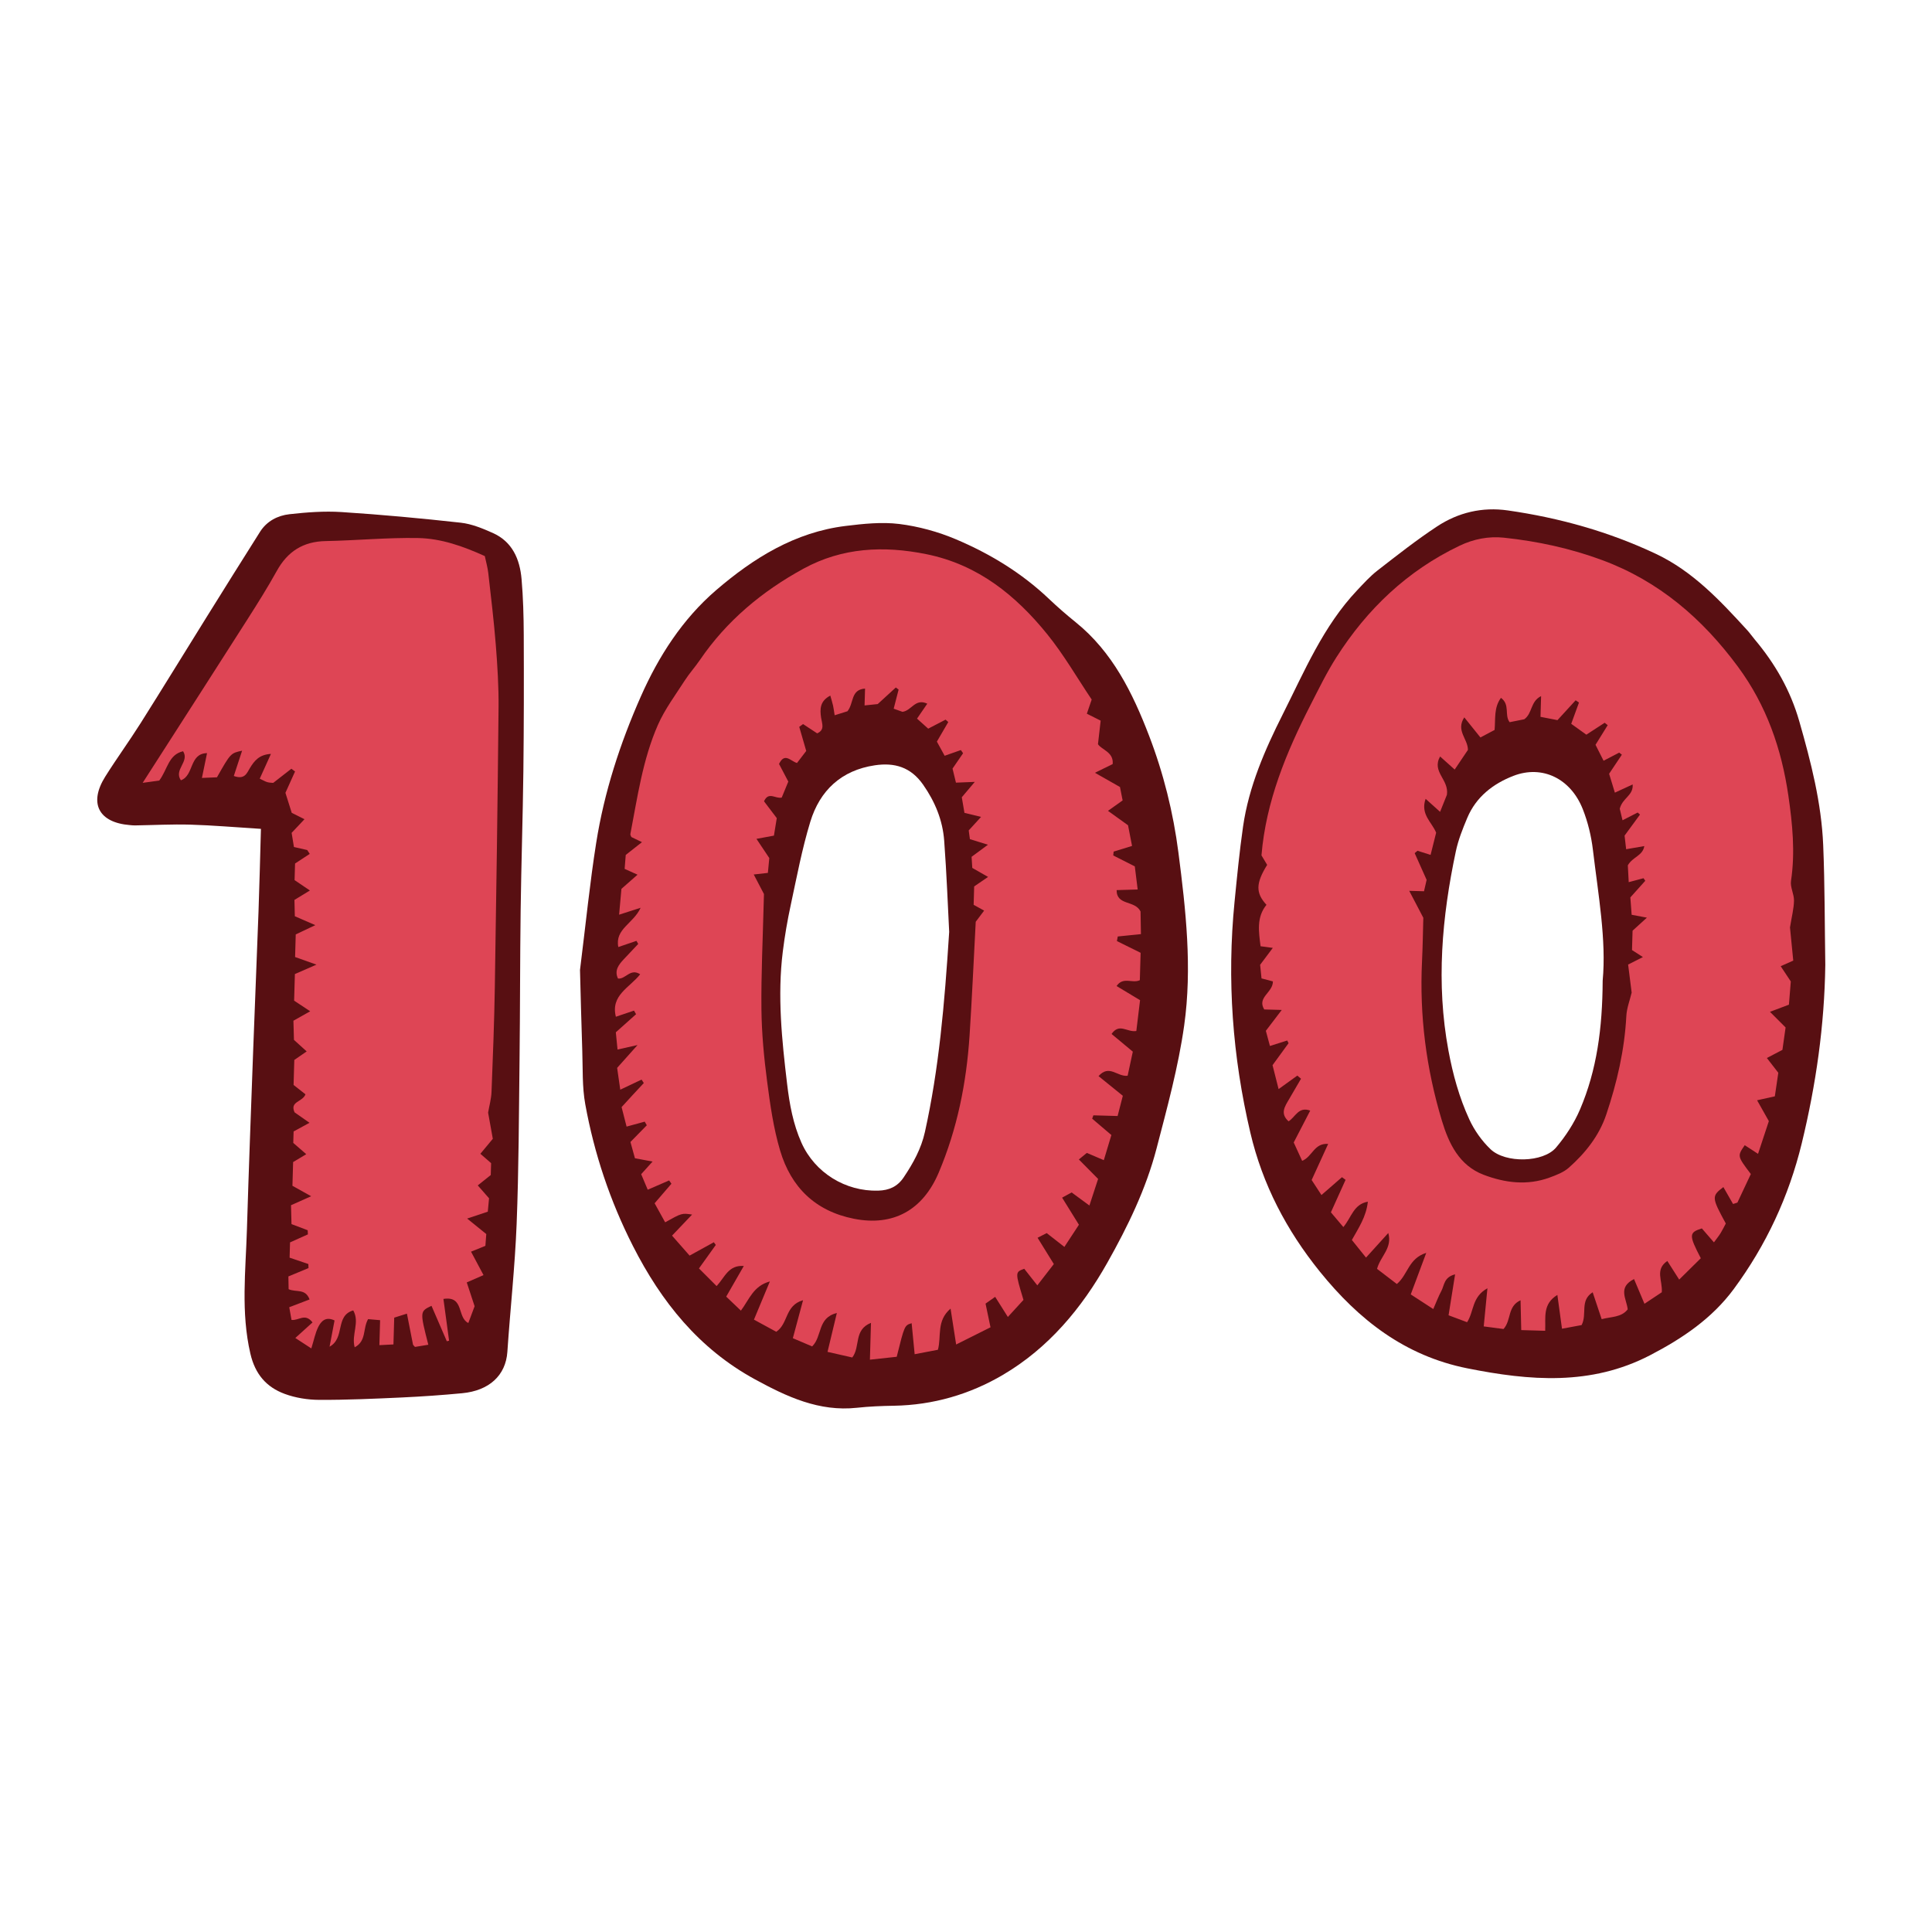 <svg version="1.1" id="svg" xmlns="http://www.w3.org/2000/svg" xmlns:xlink="http://www.w3.org/1999/xlink" x="0px" y="0px"
	 width="200px" height="200px" viewBox="0 0 200 200" enable-background="new 0 0 200 200" xml:space="preserve">
<path class="stroke" fill="#580f12"  d="M53.993,59.955c-0.178-2.066-0.951-3.88-2.987-4.786c-1.054-0.469-2.176-0.933-3.306-1.059
	c-4.104-0.455-8.22-0.836-12.34-1.102c-1.786-0.116-3.605,0.023-5.39,0.222c-1.225,0.137-2.349,0.713-3.05,1.821
	c-1.865,2.946-3.71,5.904-5.554,8.863c-2.274,3.651-4.519,7.32-6.815,10.957c-1.179,1.868-2.484,3.656-3.658,5.527
	c-1.727,2.752-0.684,4.758,2.555,5.016c0.174,0.015,0.348,0.036,0.522,0.033c1.917-0.03,3.835-0.135,5.75-0.08
	c2.311,0.067,4.619,0.27,7.291,0.437c-0.088,3.084-0.15,5.812-0.249,8.541c-0.172,4.758-0.375,9.514-0.549,14.272
	c-0.227,6.218-0.463,12.435-0.651,18.653c-0.13,4.291-0.638,8.576,0.358,12.865c0.492,2.118,1.651,3.456,3.542,4.157
	c1.119,0.414,2.377,0.616,3.574,0.622c2.848,0.014,5.699-0.116,8.546-0.247c2.091-0.096,4.183-0.243,6.268-0.441
	c2.776-0.264,4.508-1.834,4.673-4.289c0.297-4.408,0.785-8.808,0.958-13.219c0.224-5.695,0.235-11.398,0.303-17.098
	c0.06-5.111,0.045-10.223,0.112-15.333c0.064-4.822,0.225-9.643,0.283-14.464c0.056-4.704,0.058-9.408,0.039-14.112
	C54.21,63.791,54.159,61.866,53.993,59.955z"/>
<path class="stroke" fill="#580f12"  fill-rule="evenodd" clip-rule="evenodd" d="M121.991,88.267c-0.535-4.16-1.549-8.23-3.049-12.132
	c-1.697-4.414-3.776-8.647-7.592-11.726c-0.95-0.767-1.874-1.57-2.758-2.41c-2.82-2.681-6.101-4.677-9.647-6.177
	c-1.85-0.782-3.864-1.332-5.853-1.58c-1.818-0.225-3.719-0.021-5.558,0.204c-5.226,0.642-9.53,3.32-13.399,6.646
	c-3.477,2.99-5.948,6.828-7.796,11.007c-2.146,4.85-3.787,9.889-4.618,15.137c-0.656,4.132-1.069,8.301-1.679,13.176
	c0.063,2.316,0.131,5.334,0.235,8.351c0.064,1.856-0.019,3.748,0.312,5.56c0.93,5.112,2.565,10.001,4.93,14.656
	c2.938,5.784,6.833,10.643,12.624,13.804c3.3,1.801,6.644,3.374,10.568,2.949c1.27-0.138,2.553-0.189,3.831-0.21
	c4.05-0.068,7.852-1.177,11.287-3.2c4.715-2.777,8.144-6.887,10.809-11.617c2.114-3.752,4-7.634,5.088-11.814
	c1.095-4.21,2.255-8.438,2.86-12.733C123.426,100.199,122.758,94.21,121.991,88.267z M95.749,117.174
	c-0.385,1.741-1.217,3.242-2.197,4.701c-0.651,0.97-1.512,1.347-2.642,1.38c-3.379,0.099-6.552-1.845-7.943-4.958
	c-0.861-1.928-1.233-3.97-1.483-6.064c-0.546-4.568-1.021-9.133-0.448-13.729c0.2-1.61,0.476-3.215,0.818-4.801
	c0.623-2.891,1.167-5.812,2.028-8.633c0.988-3.237,3.208-5.33,6.678-5.846c2.045-0.304,3.725,0.181,5.001,2.006
	c1.241,1.774,2.023,3.682,2.181,5.799c0.259,3.473,0.386,6.956,0.517,9.44C97.771,104.09,97.187,110.683,95.749,117.174z"/>
<path class="stroke" fill="#580f12"  fill-rule="evenodd" clip-rule="evenodd" d="M188.737,87.493c-0.182-4.381-1.264-8.597-2.471-12.811
	c-0.925-3.232-2.51-5.98-4.63-8.5c-0.262-0.312-0.493-0.651-0.768-0.951c-2.794-3.052-5.617-6.084-9.441-7.892
	c-4.872-2.303-10.009-3.735-15.337-4.5c-2.655-0.38-5.132,0.213-7.329,1.659c-2.132,1.403-4.145,2.994-6.164,4.561
	c-0.771,0.598-1.436,1.34-2.11,2.052c-3.504,3.707-5.446,8.366-7.691,12.822c-1.857,3.687-3.518,7.489-4.115,11.629
	c-0.372,2.587-0.623,5.193-0.881,7.795c-0.799,8.056-0.216,16.017,1.635,23.897c1.262,5.371,3.743,10.105,7.193,14.381
	c4.022,4.982,8.793,8.72,15.272,10.015c6.454,1.29,12.786,1.822,18.905-1.351c3.343-1.734,6.425-3.81,8.678-6.864
	c3.347-4.537,5.693-9.569,7.03-15.063c1.478-6.077,2.357-12.223,2.441-18.491C188.889,95.751,188.908,91.619,188.737,87.493z
	 M165.908,101.523c-0.026,4.93-0.604,9.249-2.34,13.315c-0.606,1.42-1.489,2.779-2.49,3.959c-1.319,1.555-5.231,1.644-6.778,0.169
	c-0.9-0.858-1.673-1.951-2.195-3.081c-1.046-2.269-1.707-4.667-2.167-7.152c-1.286-6.943-0.676-13.79,0.771-20.609
	c0.252-1.185,0.71-2.337,1.183-3.46c0.913-2.169,2.668-3.531,4.775-4.347c2.979-1.153,5.925,0.265,7.182,3.445
	c0.528,1.338,0.879,2.788,1.049,4.217C165.455,92.655,166.299,97.312,165.908,101.523z"/>
<path fill-rule="evenodd" clip-rule="evenodd" fill="#de4555" class="fill" d="M118.069,94.355c0.013,0.787,0.026,1.574,0.04,2.343
	c-0.911,0.093-1.655,0.169-2.399,0.246c-0.029,0.159-0.058,0.316-0.087,0.476c0.789,0.39,1.577,0.779,2.453,1.213
	c-0.027,0.929-0.054,1.894-0.082,2.836c-0.785,0.371-1.716-0.405-2.408,0.607c0.77,0.462,1.494,0.897,2.432,1.461
	c-0.125,1.029-0.259,2.137-0.386,3.192c-0.965,0.157-1.75-0.864-2.563,0.307c0.678,0.564,1.364,1.136,2.2,1.831
	c-0.171,0.794-0.36,1.674-0.537,2.494c-1.078,0.129-1.893-1.213-3.012,0.038c0.817,0.662,1.601,1.296,2.514,2.036
	c-0.17,0.659-0.352,1.367-0.54,2.095c-0.923-0.027-1.716-0.05-2.51-0.072c-0.041,0.115-0.082,0.231-0.123,0.347
	c0.632,0.538,1.263,1.076,1.988,1.694c-0.253,0.841-0.498,1.658-0.782,2.601c-0.629-0.268-1.141-0.486-1.76-0.75
	c-0.202,0.166-0.446,0.367-0.825,0.677c0.68,0.687,1.274,1.289,1.993,2.015c-0.274,0.837-0.553,1.692-0.9,2.753
	c-0.714-0.525-1.246-0.916-1.839-1.353c-0.298,0.163-0.584,0.319-0.987,0.539c0.589,0.949,1.131,1.822,1.74,2.804
	c-0.49,0.748-0.984,1.501-1.505,2.295c-0.683-0.533-1.229-0.959-1.832-1.43c-0.285,0.146-0.568,0.292-0.943,0.484
	c0.57,0.921,1.081,1.749,1.683,2.721c-0.529,0.683-1.043,1.346-1.709,2.206c-0.536-0.679-0.945-1.198-1.354-1.717
	c-0.95,0.344-0.95,0.344-0.08,3.222c-0.46,0.502-0.989,1.081-1.616,1.766c-0.479-0.76-0.862-1.366-1.314-2.083
	c-0.402,0.283-0.703,0.496-0.996,0.702c0.173,0.826,0.326,1.558,0.513,2.451c-1.124,0.563-2.234,1.119-3.557,1.781
	c-0.199-1.276-0.362-2.329-0.578-3.716c-1.489,1.283-0.926,2.854-1.31,4.262c-0.753,0.144-1.524,0.292-2.407,0.46
	c-0.113-1.169-0.21-2.173-0.312-3.209c-0.737,0.222-0.737,0.223-1.545,3.474c-0.804,0.087-1.683,0.183-2.775,0.301
	c0.04-1.371,0.072-2.489,0.11-3.812c-1.815,0.729-1.072,2.457-1.936,3.584c-0.748-0.169-1.563-0.354-2.562-0.581
	c0.327-1.362,0.614-2.559,0.965-4.022c-2.037,0.494-1.488,2.417-2.558,3.457c-0.583-0.249-1.246-0.53-1.997-0.851
	c0.347-1.292,0.665-2.476,1.057-3.932c-1.902,0.541-1.503,2.422-2.775,3.267c-0.644-0.352-1.382-0.752-2.308-1.256
	c0.547-1.312,1.061-2.545,1.647-3.953c-1.711,0.461-2.129,1.859-2.998,3.021c-0.527-0.503-0.969-0.925-1.521-1.451
	c0.602-1.048,1.167-2.034,1.821-3.171c-1.593-0.114-1.951,1.151-2.814,2.081c-0.586-0.585-1.167-1.167-1.827-1.828
	c0.632-0.882,1.188-1.657,1.742-2.432c-0.067-0.093-0.135-0.185-0.203-0.278c-0.768,0.423-1.535,0.845-2.509,1.382
	c-0.52-0.592-1.108-1.261-1.817-2.067c0.727-0.765,1.372-1.441,2.076-2.181c-1.066-0.159-1.066-0.159-2.789,0.803
	c-0.369-0.668-0.738-1.335-1.09-1.973c0.651-0.757,1.196-1.39,1.739-2.022c-0.079-0.113-0.158-0.227-0.237-0.341
	c-0.697,0.303-1.394,0.604-2.216,0.96c-0.226-0.533-0.443-1.049-0.678-1.606c0.375-0.416,0.705-0.781,1.18-1.31
	c-0.695-0.129-1.176-0.219-1.826-0.339c-0.139-0.504-0.303-1.096-0.466-1.686c0.621-0.633,1.158-1.182,1.695-1.73
	c-0.072-0.125-0.145-0.25-0.218-0.375c-0.568,0.156-1.135,0.311-1.876,0.513c-0.159-0.62-0.323-1.262-0.517-2.019
	c0.392-0.428,0.775-0.848,1.161-1.267c0.378-0.409,0.758-0.815,1.138-1.224c-0.077-0.119-0.154-0.237-0.231-0.356
	c-0.672,0.318-1.345,0.637-2.206,1.044c-0.116-0.813-0.219-1.529-0.323-2.257c0.647-0.725,1.238-1.385,2.111-2.363
	c-0.914,0.205-1.394,0.312-2.07,0.463c-0.062-0.626-0.122-1.225-0.177-1.783c0.765-0.684,1.431-1.279,2.096-1.874
	c-0.072-0.125-0.144-0.248-0.215-0.371c-0.6,0.202-1.199,0.405-1.876,0.634c-0.568-2.243,1.458-3.03,2.514-4.396
	c-1.026-0.668-1.513,0.548-2.297,0.439c-0.393-0.837,0.071-1.425,0.597-1.991c0.496-0.534,0.999-1.06,1.5-1.589
	c-0.062-0.106-0.124-0.212-0.185-0.319c-0.599,0.205-1.198,0.409-1.876,0.64c-0.371-1.875,1.56-2.419,2.309-4.065
	c-0.856,0.275-1.403,0.452-2.228,0.717c0.087-0.972,0.166-1.833,0.241-2.674c0.562-0.494,1.035-0.91,1.666-1.467
	c-0.478-0.215-0.844-0.381-1.334-0.603c0.035-0.435,0.075-0.935,0.115-1.442c0.538-0.424,1.028-0.811,1.679-1.323
	c-0.463-0.223-0.777-0.375-1.097-0.53c-0.035-0.098-0.122-0.214-0.103-0.311c0.735-3.821,1.274-7.707,2.85-11.296
	c0.715-1.627,1.814-3.09,2.783-4.602c0.469-0.732,1.064-1.383,1.555-2.104c2.775-4.076,6.459-7.137,10.745-9.475
	c4.01-2.188,8.29-2.388,12.708-1.495c5.32,1.076,9.25,4.251,12.53,8.309c1.709,2.115,3.079,4.503,4.584,6.74
	c-0.197,0.577-0.34,0.995-0.501,1.467c0.437,0.22,0.834,0.419,1.43,0.718c-0.084,0.735-0.171,1.486-0.279,2.435
	c0.367,0.583,1.652,0.815,1.521,2.062c-0.489,0.24-0.968,0.475-1.835,0.9c1.03,0.585,1.738,0.987,2.593,1.473
	c0.072,0.361,0.17,0.859,0.274,1.388c-0.458,0.326-0.859,0.611-1.516,1.079c0.709,0.511,1.271,0.916,2.075,1.494
	c0.098,0.505,0.25,1.286,0.416,2.138c-0.704,0.216-1.304,0.402-1.905,0.587c-0.015,0.133-0.028,0.266-0.042,0.399
	c0.692,0.351,1.384,0.702,2.232,1.132c0.086,0.691,0.185,1.477,0.298,2.392c-0.779,0.023-1.439,0.042-2.18,0.064
	C115.588,93.783,117.478,93.158,118.069,94.355z M96.985,76.771c0.415-0.711,0.798-1.368,1.18-2.025
	c-0.093-0.083-0.186-0.167-0.279-0.25c-0.58,0.302-1.16,0.604-1.798,0.935c-0.408-0.367-0.782-0.703-1.157-1.04
	c0.389-0.566,0.711-1.038,1.061-1.547c-1.258-0.587-1.612,0.719-2.568,0.844c-0.206-0.074-0.519-0.186-0.909-0.325
	c0.182-0.706,0.345-1.342,0.509-1.979c-0.096-0.071-0.192-0.143-0.288-0.215c-0.556,0.509-1.112,1.018-1.875,1.716
	c-0.262,0.027-0.799,0.084-1.361,0.142c0.019-0.673,0.033-1.167,0.05-1.744c-1.51,0.107-1.135,1.494-1.82,2.346
	c-0.293,0.091-0.757,0.236-1.327,0.415c-0.071-0.442-0.103-0.724-0.165-0.998c-0.072-0.319-0.172-0.633-0.284-1.037
	c-1.089,0.562-1.085,1.409-0.953,2.291c0.091,0.605,0.414,1.256-0.409,1.617c-0.504-0.333-0.982-0.646-1.459-0.961
	c-0.131,0.095-0.263,0.192-0.395,0.288c0.226,0.782,0.453,1.563,0.723,2.493c-0.282,0.367-0.618,0.807-0.956,1.249
	c-0.672-0.196-1.271-1.125-1.859,0.098c0.283,0.538,0.6,1.14,0.96,1.826c-0.222,0.539-0.459,1.114-0.682,1.654
	c-0.654,0.154-1.35-0.67-1.834,0.385c0.4,0.528,0.844,1.112,1.322,1.743c-0.101,0.618-0.201,1.236-0.295,1.812
	c-0.585,0.109-1.047,0.194-1.808,0.334c0.509,0.761,0.877,1.313,1.329,1.988c-0.043,0.447-0.096,1.004-0.147,1.536
	c-0.514,0.058-0.895,0.101-1.464,0.165c0.396,0.757,0.711,1.358,1.058,2.021c-0.008,0.287-0.02,0.634-0.028,0.982
	c-0.089,3.649-0.271,7.3-0.233,10.948c0.026,2.49,0.264,4.989,0.587,7.46c0.315,2.412,0.658,4.854,1.35,7.175
	c1.125,3.777,3.626,6.257,7.637,7.052c4.061,0.805,7.127-0.884,8.771-4.76c1.931-4.555,2.881-9.315,3.202-14.217
	c0.253-3.884,0.423-7.774,0.637-11.767c0.222-0.294,0.52-0.689,0.87-1.155c-0.444-0.246-0.773-0.428-1.086-0.601
	c0.021-0.707,0.039-1.334,0.055-1.903c0.489-0.333,0.895-0.611,1.439-0.983c-0.635-0.363-1.118-0.639-1.634-0.933
	c-0.026-0.416-0.051-0.81-0.073-1.149c0.545-0.402,1.009-0.746,1.693-1.25c-0.83-0.257-1.349-0.417-1.867-0.578
	c-0.051-0.368-0.09-0.651-0.124-0.903c0.398-0.438,0.76-0.833,1.279-1.401c-0.71-0.173-1.177-0.286-1.719-0.417
	c-0.101-0.593-0.196-1.151-0.276-1.615c0.453-0.536,0.81-0.957,1.346-1.592c-0.816,0.033-1.347,0.054-1.95,0.078
	c-0.137-0.561-0.258-1.052-0.355-1.454c0.419-0.61,0.756-1.099,1.093-1.59c-0.076-0.11-0.152-0.22-0.228-0.33
	c-0.54,0.19-1.08,0.38-1.68,0.592C97.519,77.744,97.243,77.24,96.985,76.771z"/>
<path fill-rule="evenodd" clip-rule="evenodd" fill="#de4555" class="fill" d="M50.528,115.18c0.188,1.043,0.348,1.931,0.488,2.708
	c-0.485,0.585-0.843,1.016-1.288,1.551c0.395,0.343,0.717,0.625,1.111,0.969c-0.01,0.371-0.023,0.825-0.036,1.231
	c-0.446,0.357-0.841,0.672-1.345,1.074c0.4,0.457,0.726,0.829,1.168,1.333c-0.04,0.419-0.093,0.98-0.131,1.387
	c-0.68,0.226-1.208,0.402-2.136,0.712c0.851,0.689,1.364,1.104,1.98,1.604c-0.025,0.328-0.059,0.778-0.092,1.221
	c-0.471,0.191-0.88,0.356-1.486,0.602c0.446,0.838,0.842,1.581,1.292,2.426c-0.665,0.291-1.116,0.487-1.735,0.757
	c0.269,0.813,0.517,1.566,0.813,2.466c-0.175,0.467-0.393,1.049-0.65,1.736c-1.192-0.567-0.407-2.835-2.578-2.491
	c0.2,1.472,0.393,2.898,0.586,4.324c-0.078,0.018-0.157,0.037-0.235,0.055c-0.528-1.222-1.057-2.444-1.586-3.667
	c-1.21,0.578-1.21,0.578-0.329,4.029c-0.491,0.081-0.968,0.159-1.381,0.227c-0.133-0.155-0.194-0.195-0.205-0.245
	c-0.202-1.005-0.397-2.012-0.629-3.201c-0.548,0.173-0.938,0.296-1.315,0.415c-0.028,0.957-0.051,1.763-0.08,2.772
	c-0.463,0.024-0.921,0.048-1.455,0.075c0.027-0.94,0.048-1.678,0.074-2.585c-0.492-0.042-0.9-0.078-1.244-0.108
	c-0.567,0.996-0.149,2.262-1.388,2.916c-0.363-1.31,0.556-2.576-0.149-3.821c-1.907,0.558-0.812,2.851-2.451,3.758
	c0.196-1.031,0.351-1.849,0.516-2.717c-0.919-0.44-1.399,0.078-1.706,0.715c-0.291,0.605-0.421,1.287-0.699,2.18
	c-0.634-0.414-1.124-0.733-1.655-1.079c0.69-0.624,1.24-1.122,1.78-1.612c-0.767-1.006-1.423-0.167-2.174-0.258
	c-0.072-0.404-0.148-0.828-0.235-1.315c0.738-0.282,1.398-0.535,2.104-0.805c-0.436-1.167-1.377-0.71-2.169-1.061
	c-0.007-0.407-0.016-0.891-0.024-1.322c0.782-0.326,1.432-0.595,2.082-0.865c-0.005-0.139-0.01-0.278-0.015-0.418
	c-0.612-0.208-1.225-0.417-1.942-0.66c0.015-0.519,0.03-1.07,0.045-1.58c0.672-0.302,1.261-0.566,1.85-0.832
	c-0.008-0.142-0.016-0.284-0.023-0.427c-0.497-0.188-0.994-0.376-1.675-0.635c-0.015-0.585-0.033-1.259-0.051-1.956
	c0.626-0.278,1.177-0.524,2.086-0.929c-0.804-0.448-1.313-0.733-1.938-1.082c0.021-0.724,0.043-1.519,0.071-2.457
	c0.319-0.192,0.745-0.448,1.358-0.815c-0.505-0.439-0.908-0.788-1.343-1.165c0.011-0.374,0.022-0.775,0.035-1.188
	c0.465-0.252,0.903-0.491,1.646-0.896c-0.657-0.459-1.124-0.786-1.545-1.081c-0.53-1.152,0.834-1.058,1.127-1.868
	c-0.342-0.269-0.721-0.566-1.23-0.967c0.022-0.79,0.049-1.703,0.074-2.589c0.43-0.296,0.795-0.548,1.282-0.884
	c-0.458-0.415-0.825-0.749-1.317-1.194c-0.016-0.566-0.036-1.25-0.056-1.984c0.534-0.301,1.02-0.573,1.737-0.977
	c-0.638-0.422-1.124-0.743-1.664-1.1c0.025-0.888,0.052-1.806,0.079-2.754c0.641-0.279,1.233-0.538,2.233-0.974
	c-0.991-0.353-1.552-0.553-2.212-0.788c0.022-0.785,0.045-1.577,0.067-2.342c0.603-0.285,1.151-0.544,2.027-0.958
	c-0.897-0.39-1.448-0.629-2.121-0.922c-0.013-0.519-0.026-1.084-0.04-1.69c0.519-0.315,0.989-0.603,1.6-0.976
	c-0.587-0.397-1.051-0.711-1.586-1.073c0.015-0.529,0.032-1.101,0.049-1.719c0.489-0.321,1.005-0.659,1.52-0.997
	c-0.087-0.134-0.174-0.267-0.262-0.399c-0.425-0.097-0.85-0.194-1.374-0.313c-0.077-0.474-0.159-0.976-0.239-1.466
	c0.433-0.459,0.817-0.865,1.331-1.41c-0.497-0.249-0.872-0.437-1.319-0.661c-0.204-0.645-0.429-1.358-0.653-2.072
	c0.333-0.737,0.664-1.473,0.996-2.209c-0.127-0.095-0.253-0.19-0.38-0.285c-0.604,0.471-1.209,0.941-1.88,1.465
	c-0.158-0.017-0.392-0.014-0.607-0.075c-0.217-0.061-0.416-0.186-0.788-0.361c0.372-0.824,0.729-1.611,1.159-2.564
	c-1.208,0.066-1.727,0.717-2.177,1.467c-0.322,0.536-0.543,1.227-1.666,0.818c0.285-0.871,0.573-1.749,0.857-2.617
	c-1.185,0.255-1.185,0.255-2.602,2.754c-0.413,0.017-0.905,0.038-1.557,0.065c0.193-0.938,0.353-1.709,0.53-2.567
	c-1.863,0.035-1.334,2.322-2.709,2.812c-0.757-1.12,0.922-1.92,0.23-3.008c-1.52,0.351-1.597,1.862-2.468,3.036
	c-0.331,0.045-0.844,0.115-1.717,0.235c0.68-1.059,1.139-1.775,1.599-2.491c3.071-4.79,6.151-9.572,9.208-14.371
	c1.062-1.667,2.119-3.341,3.075-5.069c1.118-2.022,2.729-3.053,5.064-3.097c3.193-0.061,6.387-0.373,9.575-0.313
	c2.386,0.044,4.661,0.854,6.897,1.867c0.134,0.635,0.297,1.19,0.36,1.757c0.281,2.484,0.583,4.968,0.78,7.459
	c0.169,2.144,0.304,4.299,0.283,6.447c-0.092,9.66-0.229,19.318-0.386,28.977c-0.058,3.604-0.199,7.208-0.341,10.81
	C50.857,113.747,50.65,114.473,50.528,115.18z"/>
<path fill-rule="evenodd" clip-rule="evenodd" fill="#de4555" class="fill" d="M153.978,133.362c-1.632,0.904-1.371,2.379-2.104,3.513
	c-0.634-0.237-1.259-0.471-1.919-0.718c0.228-1.423,0.438-2.748,0.676-4.236c-1.17,0.29-1.108,1.136-1.414,1.701
	c-0.298,0.55-0.517,1.145-0.845,1.89c-0.843-0.547-1.549-1.007-2.331-1.515c0.518-1.385,1.008-2.7,1.604-4.3
	c-1.856,0.582-1.878,2.239-3.043,3.223c-0.641-0.49-1.34-1.025-2.051-1.569c0.355-1.315,1.607-2.148,1.165-3.711
	c-0.709,0.783-1.419,1.567-2.306,2.546c-0.511-0.635-0.966-1.202-1.465-1.823c0.677-1.216,1.491-2.403,1.654-3.965
	c-1.488,0.267-1.683,1.615-2.535,2.627c-0.437-0.516-0.819-0.969-1.29-1.525c0.513-1.137,1.015-2.251,1.519-3.365
	c-0.125-0.091-0.25-0.182-0.375-0.272c-0.663,0.577-1.325,1.154-2.121,1.847c-0.336-0.516-0.67-1.028-1.015-1.556
	c0.571-1.25,1.112-2.434,1.708-3.736c-1.463-0.11-1.641,1.343-2.693,1.75c-0.294-0.64-0.579-1.26-0.872-1.899
	c0.563-1.088,1.114-2.151,1.708-3.299c-1.223-0.453-1.537,0.683-2.242,1.108c-0.908-0.812-0.376-1.549,0.049-2.282
	c0.411-0.71,0.826-1.418,1.24-2.126c-0.128-0.108-0.255-0.217-0.382-0.324c-0.574,0.414-1.147,0.826-1.939,1.396
	c-0.22-0.869-0.42-1.658-0.627-2.475c0.586-0.804,1.123-1.541,1.66-2.277c-0.047-0.092-0.094-0.185-0.141-0.277
	c-0.553,0.175-1.107,0.351-1.789,0.566c-0.145-0.539-0.288-1.071-0.422-1.57c0.533-0.7,1.014-1.331,1.646-2.159
	c-0.763-0.022-1.286-0.037-1.814-0.052c-0.772-1.267,0.907-1.738,0.898-2.904c-0.326-0.085-0.683-0.18-1.179-0.31
	c-0.045-0.446-0.096-0.943-0.144-1.408c0.43-0.572,0.807-1.076,1.313-1.75c-0.515-0.07-0.857-0.117-1.268-0.172
	c-0.185-1.489-0.444-2.987,0.612-4.287c-1.129-1.228-1.115-2.227,0.072-4.136c-0.168-0.28-0.364-0.607-0.589-0.984
	c0.462-5.572,2.562-10.656,5.09-15.596c0.848-1.657,1.666-3.34,2.664-4.905c3.189-5.009,7.358-8.977,12.758-11.555
	c1.441-0.688,2.994-0.998,4.583-0.83c3.481,0.367,6.892,1.107,10.178,2.323c5.862,2.17,10.369,6.047,14.057,11.043
	c2.957,4.004,4.507,8.498,5.213,13.334c0.426,2.925,0.717,5.863,0.273,8.833c-0.097,0.649,0.322,1.36,0.31,2.04
	c-0.014,0.821-0.233,1.639-0.415,2.773c0.081,0.816,0.197,1.996,0.338,3.434c-0.397,0.177-0.827,0.368-1.301,0.579
	c0.446,0.674,0.723,1.089,1.047,1.579c-0.065,0.797-0.134,1.655-0.194,2.403c-0.678,0.256-1.202,0.454-1.962,0.74
	c0.681,0.682,1.116,1.117,1.617,1.619c-0.106,0.755-0.219,1.553-0.328,2.32c-0.515,0.27-0.963,0.503-1.611,0.842
	c0.4,0.516,0.729,0.941,1.185,1.529c-0.101,0.682-0.226,1.531-0.359,2.438c-0.578,0.128-1.058,0.235-1.838,0.409
	c0.426,0.755,0.771,1.369,1.218,2.158c-0.329,0.994-0.704,2.128-1.119,3.387c-0.549-0.356-0.963-0.625-1.376-0.894
	c-0.779,1.125-0.779,1.125,0.63,2.984c-0.434,0.922-0.912,1.939-1.39,2.957c-0.15,0.048-0.3,0.096-0.45,0.145
	c-0.34-0.593-0.681-1.188-1.004-1.751c-1.233,0.934-1.215,1.077,0.253,3.77c-0.157,0.294-0.328,0.651-0.534,0.988
	c-0.179,0.291-0.397,0.556-0.695,0.965c-0.465-0.538-0.859-0.993-1.25-1.445c-1.343,0.421-1.36,0.685-0.109,3.087
	c-0.689,0.681-1.416,1.399-2.238,2.211c-0.457-0.718-0.812-1.274-1.228-1.926c-1.316,0.898-0.471,2.05-0.574,3.239
	c-0.494,0.329-1.097,0.73-1.792,1.192c-0.39-0.925-0.714-1.693-1.079-2.558c-1.725,0.863-0.769,2.044-0.657,3.135
	c-0.66,0.848-1.689,0.746-2.695,1.016c-0.318-0.952-0.604-1.807-0.931-2.784c-1.36,0.862-0.546,2.247-1.145,3.395
	c-0.522,0.098-1.175,0.219-2.031,0.378c-0.168-1.228-0.312-2.279-0.478-3.497c-1.557,0.938-1.199,2.346-1.261,3.71
	c-0.818-0.023-1.595-0.045-2.479-0.071c-0.023-0.987-0.045-1.944-0.072-3.087c-1.379,0.627-0.932,2.051-1.762,2.974
	c-0.547-0.072-1.212-0.159-2.05-0.27C153.721,136.03,153.834,134.858,153.978,133.362z M147.342,95.008
	c-0.039,1.356-0.058,2.925-0.134,4.491c-0.275,5.627,0.435,11.14,2.058,16.518c0.714,2.367,1.794,4.633,4.317,5.595
	c2.206,0.84,4.516,1.134,6.819,0.292c0.699-0.257,1.452-0.539,1.995-1.018c1.717-1.518,3.141-3.305,3.88-5.501
	c1.114-3.311,1.898-6.699,2.081-10.212c0.043-0.814,0.361-1.614,0.551-2.418c-0.109-0.868-0.226-1.793-0.366-2.904
	c0.42-0.213,0.833-0.423,1.531-0.776c-0.61-0.393-0.891-0.572-1.129-0.726c0.021-0.742,0.04-1.378,0.058-2.003
	c0.44-0.401,0.866-0.79,1.483-1.351c-0.718-0.136-1.099-0.208-1.578-0.298c-0.048-0.646-0.095-1.27-0.135-1.796
	c0.578-0.644,1.062-1.183,1.546-1.723c-0.061-0.088-0.122-0.177-0.183-0.265c-0.448,0.119-0.896,0.239-1.531,0.408
	c-0.042-0.781-0.074-1.391-0.093-1.744c0.513-0.89,1.542-0.976,1.706-1.99c-0.706,0.122-1.243,0.214-1.88,0.324
	c-0.072-0.626-0.129-1.127-0.162-1.409c0.623-0.85,1.109-1.513,1.595-2.176c-0.079-0.071-0.159-0.142-0.238-0.213
	c-0.478,0.245-0.957,0.489-1.569,0.802c-0.15-0.623-0.266-1.104-0.288-1.196c0.305-1.155,1.417-1.346,1.338-2.514
	c-0.647,0.298-1.177,0.542-1.843,0.85c-0.228-0.75-0.424-1.394-0.595-1.954c0.502-0.751,0.91-1.363,1.319-1.975
	c-0.092-0.072-0.185-0.144-0.276-0.215c-0.493,0.256-0.985,0.513-1.617,0.842c-0.303-0.6-0.578-1.144-0.834-1.651
	c0.47-0.756,0.865-1.394,1.261-2.031c-0.103-0.084-0.207-0.168-0.311-0.251c-0.604,0.392-1.208,0.784-1.9,1.234
	c-0.515-0.371-1.058-0.761-1.565-1.125c0.309-0.846,0.556-1.524,0.803-2.202c-0.115-0.078-0.229-0.155-0.345-0.233
	c-0.588,0.642-1.177,1.285-1.882,2.055c-0.501-0.098-1.092-0.213-1.757-0.343c0.021-0.75,0.039-1.348,0.062-2.145
	c-1.124,0.553-0.885,1.792-1.742,2.397c-0.445,0.089-1.004,0.201-1.515,0.304c-0.568-0.748,0.072-1.811-0.9-2.522
	c-0.747,1.03-0.553,2.153-0.657,3.324c-0.462,0.245-0.948,0.501-1.468,0.777c-0.574-0.714-1.061-1.32-1.669-2.079
	c-0.901,1.381,0.38,2.224,0.376,3.367c-0.411,0.61-0.883,1.312-1.37,2.036c-0.542-0.485-0.95-0.851-1.512-1.355
	c-0.894,1.61,0.939,2.369,0.708,3.964c-0.123,0.304-0.396,0.987-0.708,1.767c-0.547-0.493-0.976-0.878-1.498-1.347
	c-0.568,1.619,0.665,2.426,1.09,3.508c-0.195,0.777-0.385,1.538-0.575,2.296c-0.562-0.177-0.958-0.302-1.355-0.427
	c-0.097,0.083-0.195,0.164-0.292,0.247c0.383,0.857,0.767,1.714,1.237,2.765c-0.066,0.288-0.178,0.776-0.271,1.18
	c-0.478-0.013-0.841-0.024-1.53-0.043C146.419,93.245,146.833,94.036,147.342,95.008z"/>
</svg>
